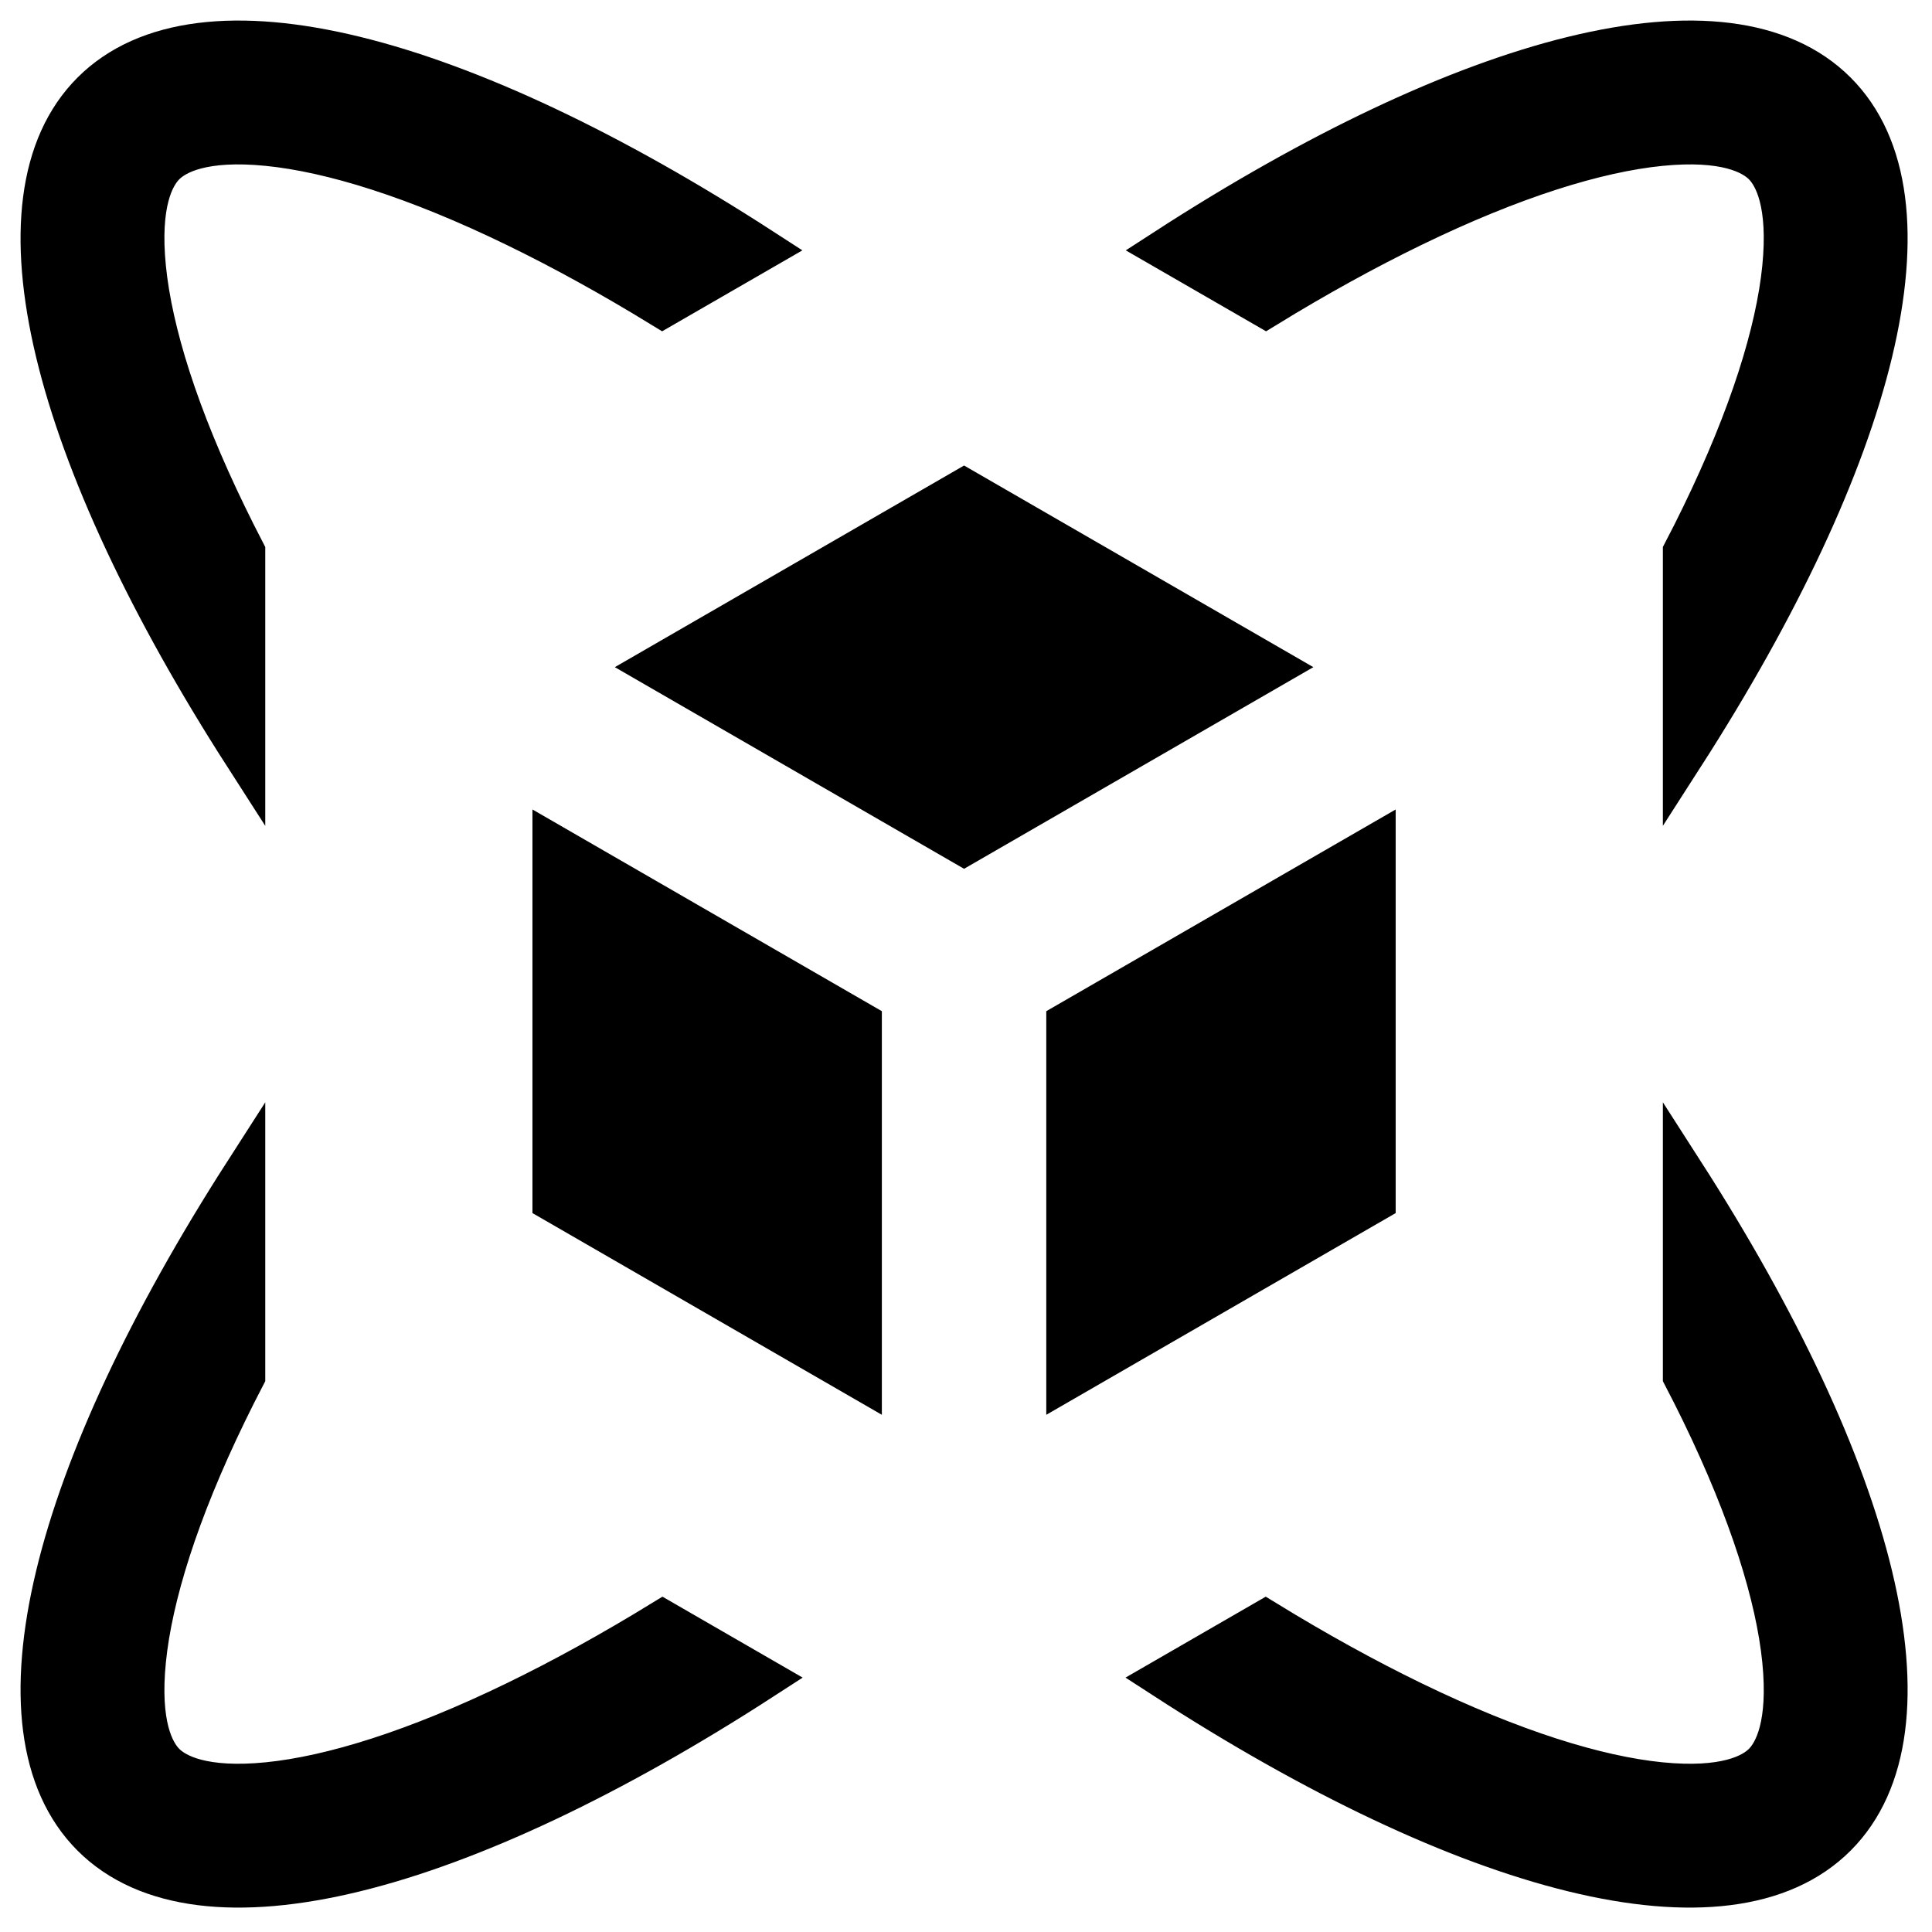 <svg width="47" height="47" viewBox="0 0 47 47" fill="none" xmlns="http://www.w3.org/2000/svg">
<path d="M20.953 24.888V33.552L13.453 29.222V20.558L20.953 24.888Z" fill="black"/>
<path d="M33.453 20.558V29.222L25.953 33.552V24.888L33.453 20.558Z" fill="black"/>
<path d="M23.453 20.558L15.957 16.23L23.453 11.902L30.95 16.23L23.453 20.558Z" fill="black"/>
<path fill-rule="evenodd" clip-rule="evenodd" d="M43.369 6.515C43.526 4.942 43.167 4.276 42.899 4.008C42.631 3.74 41.965 3.38 40.391 3.538C38.842 3.693 36.795 4.326 34.356 5.512C33.22 6.064 32.026 6.721 30.792 7.478L28.345 6.066C35.684 1.314 42.026 -0.4 44.667 2.24C47.286 4.859 45.62 11.123 40.953 18.387V13.429C41.105 13.139 41.252 12.846 41.395 12.551C42.58 10.112 43.214 8.065 43.369 6.515ZM40.953 28.519V33.477C41.105 33.768 41.252 34.061 41.395 34.355C42.58 36.795 43.214 38.842 43.369 40.391C43.527 41.965 43.167 42.631 42.899 42.899C42.631 43.167 41.965 43.526 40.391 43.369C38.842 43.214 36.795 42.58 34.356 41.395C33.217 40.842 32.022 40.183 30.784 39.424L28.338 40.836C35.68 45.592 42.026 47.307 44.667 44.667C47.286 42.047 45.62 35.784 40.953 28.519ZM18.569 40.836L16.123 39.424C14.885 40.183 13.69 40.842 12.551 41.395C10.112 42.58 8.065 43.214 6.516 43.369C4.942 43.526 4.276 43.167 4.008 42.899C3.74 42.631 3.38 41.965 3.538 40.391C3.693 38.842 4.326 36.795 5.512 34.355C5.655 34.061 5.802 33.768 5.953 33.478V28.52C1.287 35.784 -0.379 42.047 2.24 44.667C4.881 47.307 11.227 45.592 18.569 40.836ZM5.953 18.387C1.287 11.122 -0.379 4.859 2.24 2.24C4.88 -0.4 11.223 1.314 18.562 6.066L16.115 7.478C14.88 6.721 13.687 6.064 12.551 5.512C10.112 4.326 8.065 3.693 6.516 3.538C4.942 3.38 4.276 3.74 4.008 4.008C3.74 4.276 3.38 4.942 3.538 6.515C3.693 8.065 4.326 10.112 5.512 12.551C5.655 12.846 5.802 13.138 5.953 13.429V18.387Z" fill="black"/>
<path d="M20.953 24.888V33.552L13.453 29.222V20.558L20.953 24.888Z" stroke="black"/>
<path d="M33.453 20.558V29.222L25.953 33.552V24.888L33.453 20.558Z" stroke="black"/>
<path d="M23.453 20.558L15.957 16.23L23.453 11.902L30.95 16.23L23.453 20.558Z" stroke="black"/>
<path fill-rule="evenodd" clip-rule="evenodd" d="M43.369 6.515C43.526 4.942 43.167 4.276 42.899 4.008C42.631 3.74 41.965 3.38 40.391 3.538C38.842 3.693 36.795 4.326 34.356 5.512C33.22 6.064 32.026 6.721 30.792 7.478L28.345 6.066C35.684 1.314 42.026 -0.4 44.667 2.24C47.286 4.859 45.62 11.123 40.953 18.387V13.429C41.105 13.139 41.252 12.846 41.395 12.551C42.58 10.112 43.214 8.065 43.369 6.515ZM40.953 28.519V33.477C41.105 33.768 41.252 34.061 41.395 34.355C42.58 36.795 43.214 38.842 43.369 40.391C43.527 41.965 43.167 42.631 42.899 42.899C42.631 43.167 41.965 43.526 40.391 43.369C38.842 43.214 36.795 42.58 34.356 41.395C33.217 40.842 32.022 40.183 30.784 39.424L28.338 40.836C35.68 45.592 42.026 47.307 44.667 44.667C47.286 42.047 45.62 35.784 40.953 28.519ZM18.569 40.836L16.123 39.424C14.885 40.183 13.69 40.842 12.551 41.395C10.112 42.58 8.065 43.214 6.516 43.369C4.942 43.526 4.276 43.167 4.008 42.899C3.74 42.631 3.38 41.965 3.538 40.391C3.693 38.842 4.326 36.795 5.512 34.355C5.655 34.061 5.802 33.768 5.953 33.478V28.52C1.287 35.784 -0.379 42.047 2.24 44.667C4.881 47.307 11.227 45.592 18.569 40.836ZM5.953 18.387C1.287 11.122 -0.379 4.859 2.24 2.24C4.88 -0.4 11.223 1.314 18.562 6.066L16.115 7.478C14.88 6.721 13.687 6.064 12.551 5.512C10.112 4.326 8.065 3.693 6.516 3.538C4.942 3.38 4.276 3.74 4.008 4.008C3.74 4.276 3.38 4.942 3.538 6.515C3.693 8.065 4.326 10.112 5.512 12.551C5.655 12.846 5.802 13.138 5.953 13.429V18.387Z" stroke="black"/>
</svg>
